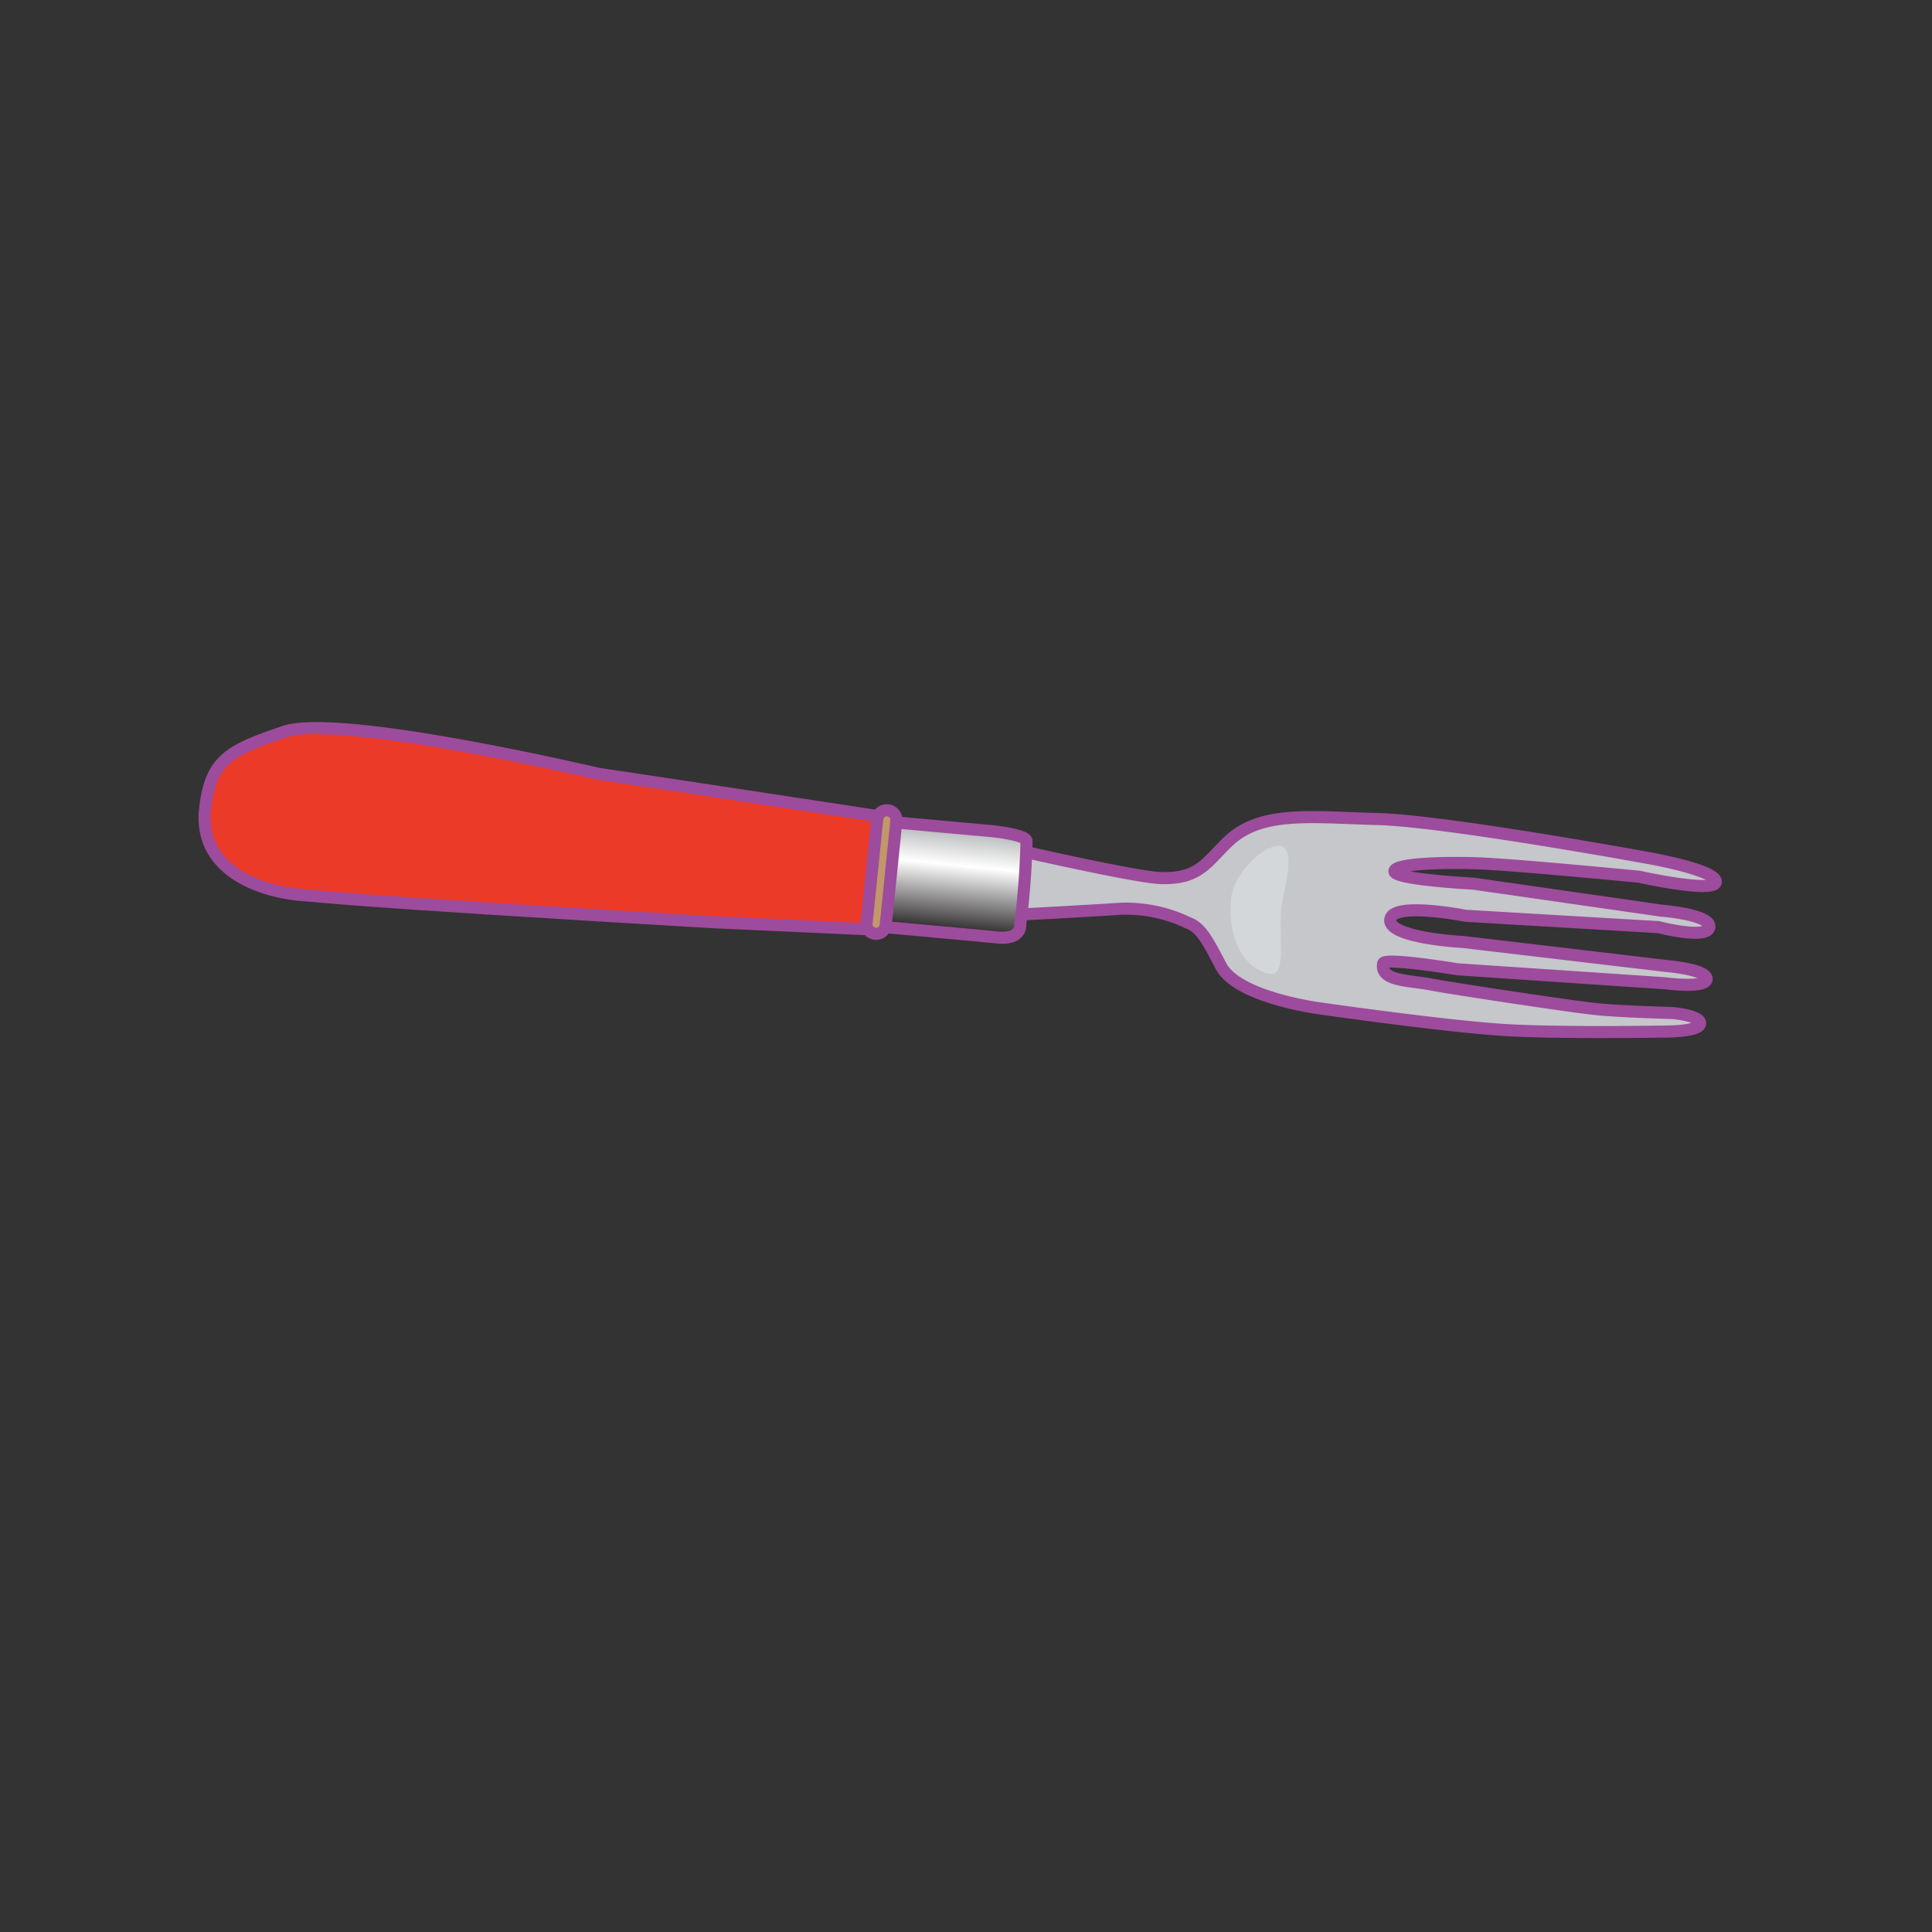 <svg id="word" xmlns="http://www.w3.org/2000/svg" xmlns:xlink="http://www.w3.org/1999/xlink" viewBox="0 0 160 160"><rect x="0" y="0" width="160" height="160" fill="#333333" stroke="none"/><defs><style>.cls-1{fill:#c5c7cb;}.cls-1,.cls-3,.cls-4,.cls-5{stroke:#9d4b9c;}.cls-2{fill:#e3e6e8;opacity:0.52;}.cls-3{fill:url(#linear-gradient);}.cls-4{fill:#ec3a29;}.cls-5{fill:#c2976a;}</style><linearGradient id="linear-gradient" x1="-971.839" y1="-254.097" x2="-963.02" y2="-254.097" gradientTransform="translate(-272.578 1009.447) rotate(95.843)" gradientUnits="userSpaceOnUse"><stop offset="0" stop-color="#b2b4b6"/><stop offset="0.352" stop-color="#fff"/><stop offset="1" stop-color="#221f1f"/></linearGradient></defs><path class="cls-1" d="M83.639,70.266S93.95,72.639,96.1,72.716c3.193.112,3.808-1.3,5.594-3.006,2.723-2.606,6.776-2.03,12.421-1.879s22.733,3.287,22.733,3.287,5.347.974,5.25,1.925-6.363-.437-6.363-.437-10.523-1.024-13.5-1.115-6.892.043-6.746.7,6.52.988,6.52.988l15.526,2.23s4.185.321,4.024,1.372-4.218,0-4.218,0l-15.978-.94s-6.07-1.209-6.227.323,6.059,1.849,6.059,1.849l16.937,2s3.256.279,3.2,1.075-3.453.34-3.453.34l-17.183-1.157s-6.044-1.006-6.146-.482c-.283,1.466,2.1,1.39,3.935,1.738s11.561,1.823,13.675,2.04,6.321.326,6.321.326,2.384.191,2.314.878-2.951.659-2.951.659-8.987.149-13.337-.136-11.985-1.334-14.934-1.743-7.376-1.5-8.45-3.534-1.647-3.212-2.729-3.59a11.912,11.912,0,0,0-5.648-1.165c-2.8.194-9.4.533-9.4.533Z"/><path class="cls-2" d="M104.714,70.447S102.1,72.1,101.94,74.6c-.28,4.3,1.957,5.914,3.279,6.05s.673-2.922.874-5.411C106.2,73.962,108.059,68.546,104.714,70.447Z"/><path class="cls-3" d="M73.189,68.021l8.994.814s2.727.276,2.829.8a65.721,65.721,0,0,1-.52,6.916s.186,1.3-1.927,1.084-10.475-.965-10.475-.965Z"/><path class="cls-4" d="M49.534,64.08s-21.325-5.039-25.969-3.486-6.094,2.359-6.572,6.3c-.679,5.591,5.392,7.066,8.15,7.242,1.88.119,1.966.361,33.815,2.232l13.66.623.9-9.28S52.061,64.445,49.534,64.08Z"/><path class="cls-5" d="M72.476,77.333a.8.8,0,0,1-.711-.873l.884-8.64a.8.8,0,0,1,.873-.713h0a.8.8,0,0,1,.712.875l-.884,8.64a.8.8,0,0,1-.874.711Z"/></svg>